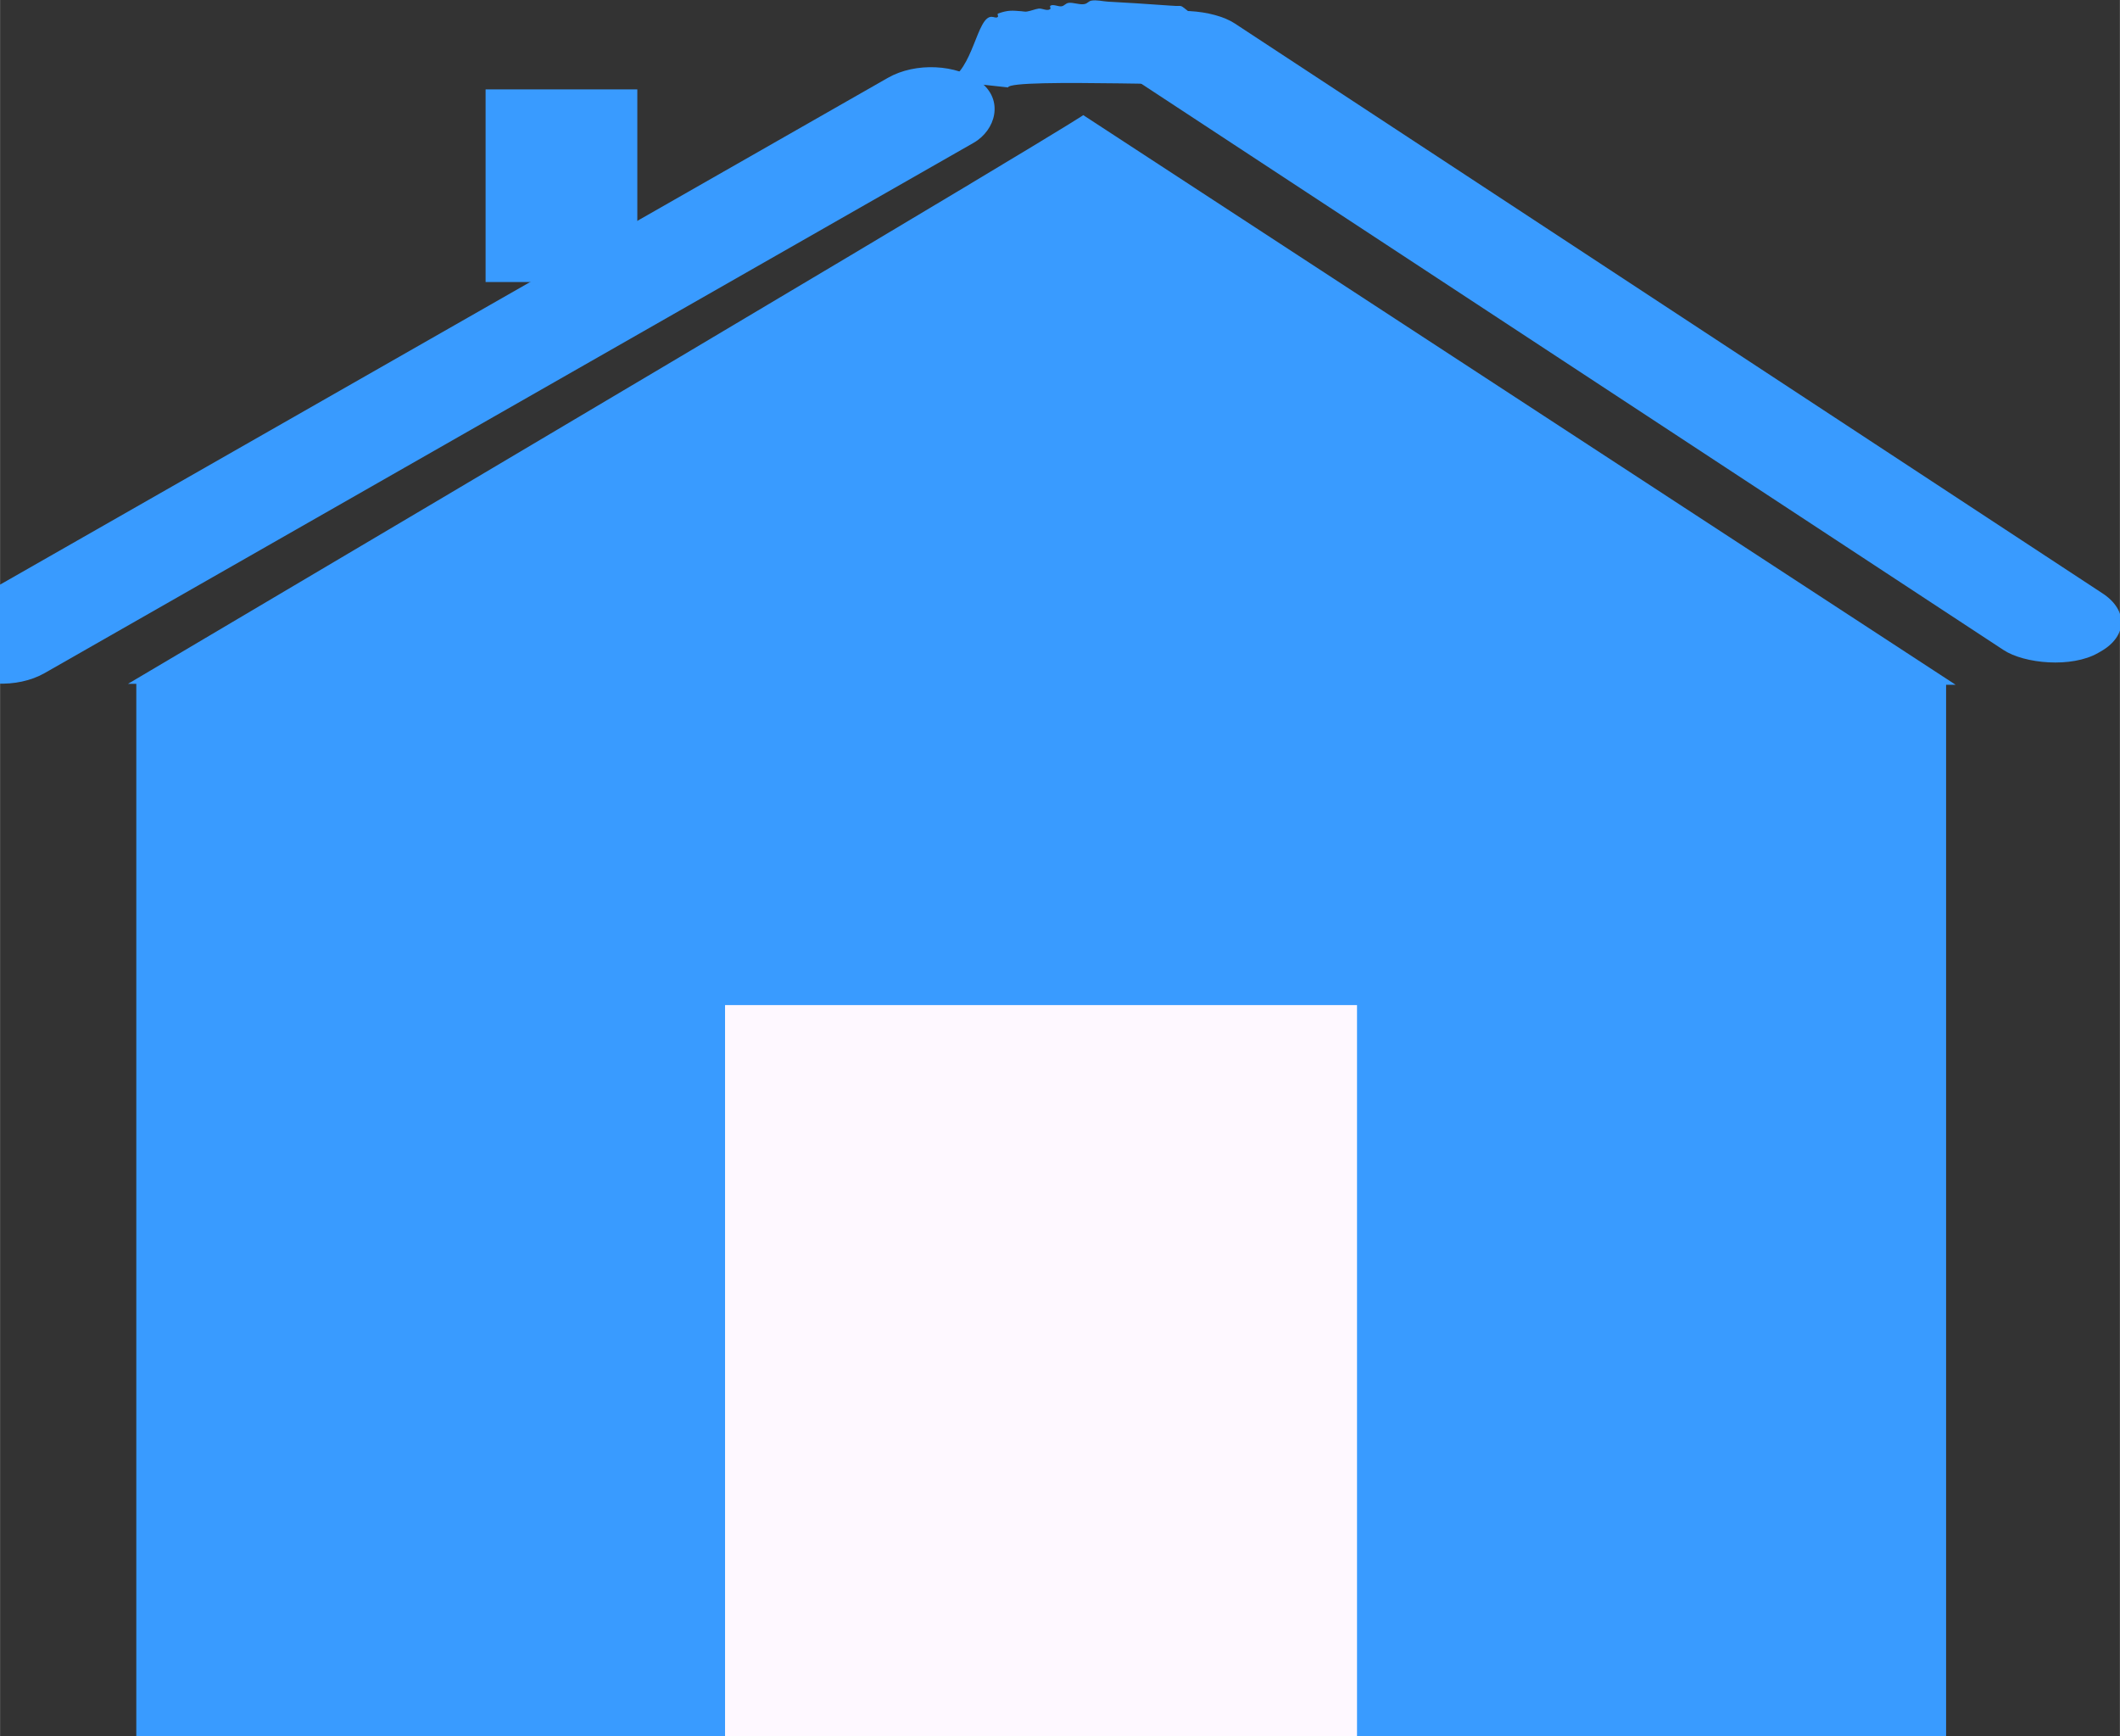 <?xml version="1.0" encoding="UTF-8" standalone="no"?>
<!-- Created with Inkscape (http://www.inkscape.org/) -->

<svg xmlns:dc="http://purl.org/dc/elements/1.1/" xmlns:cc="http://creativecommons.org/ns#" xmlns:rdf="http://www.w3.org/1999/02/22-rdf-syntax-ns#"
    xmlns="http://www.w3.org/2000/svg" xmlns:sodipodi="http://sodipodi.sourceforge.net/DTD/sodipodi-0.dtd"
    xmlns:inkscape="http://www.inkscape.org/namespaces/inkscape" width="24.292" height="19.891"
    viewBox="0 0 6.427 5.263" version="1.1" id="svg8" inkscape:version="0.92.4 (5da689c313, 2019-01-14)"
    sodipodi:docname="home buttonb.svg">
  <rect x="0" y="0" width="6.427" height="5.263" fill="#333333" stroke="none"/>
  <defs
     id="defs2" />
  <sodipodi:namedview
     id="base"
     pagecolor="#ffffff"
     bordercolor="#666666"
     borderopacity="1.0"
     inkscape:pageopacity="0.0"
     inkscape:pageshadow="2"
     inkscape:zoom="23.84375"
     inkscape:cx="14.588386"
     inkscape:cy="11.37334"
     inkscape:document-units="px"
     inkscape:current-layer="layer1"
     showgrid="true"
     units="px"
     inkscape:snap-global="false"
     inkscape:window-width="1920"
     inkscape:window-height="1017"
     inkscape:window-x="1912"
     inkscape:window-y="-8"
     inkscape:window-maximized="1">
    <inkscape:grid
       type="xygrid"
       id="grid815"
       originx="-0.802"
       originy="-1.931" />
  </sodipodi:namedview>
  <g
     inkscape:label="Layer 1"
     inkscape:groupmode="layer"
     id="layer1"
     transform="translate(-0.802,-289.806)">
    <rect
       style="opacity:1;fill:#399bff;fill-opacity:1;stroke:none;stroke-width:0.186;stroke-opacity:0"
       id="rect817"
       width="5.487"
       height="3.193"
       x="1.215"
       y="291.876" />
    <path
       style="opacity:1;fill:#399bff;fill-opacity:1;stroke:none;stroke-width:0.364;stroke-opacity:0"
       d="m 1.19,291.879 c 2.896,-1.712 2.896,-1.724 2.896,-1.724 l 2.645,1.727"
       id="path827"
       inkscape:connector-curvature="0"
       sodipodi:nodetypes="ccc" />
    <rect
       style="opacity:1;fill:#fef8ff;fill-opacity:1;stroke:none;stroke-width:0.51;stroke-opacity:0"
       id="rect829"
       width="1.916"
       height="2.216"
       x="3"
       y="292.853" />
    <rect
       style="opacity:1;fill:#399bff;fill-opacity:1;stroke:none;stroke-width:0.364;stroke-opacity:0"
       id="rect831"
       width="0.326"
       height="3.587"
       x="275.679"
       y="248.327"
       ry="0.173"
       transform="matrix(0.796,0.605,-0.869,0.496,0,0)" />
    <rect
       transform="matrix(0.868,-0.496,0.836,0.549,0,0)"
       ry="0.168"
       y="284.696"
       x="-269.472"
       height="3.484"
       width="0.346"
       id="rect833"
       style="opacity:1;fill:#399bff;fill-opacity:1;stroke:none;stroke-width:0.37;stroke-opacity:0" />
    <path
       style="opacity:1;fill:#399bff;fill-opacity:1;stroke:none;stroke-width:0.331;stroke-opacity:0"
       d="m 3.674,290.051 c 0.079,-0.031 0.089,-0.197 0.135,-0.194 0.006,3.7e-4 0.013,0.004 0.017,10e-4 0.005,-0.003 -0.003,-0.009 0.002,-0.011 0.03,-0.011 0.044,-0.009 0.07,-0.007 0.006,3.7e-4 0.012,0.002 0.017,0.001 0.013,-0.002 0.023,-0.007 0.036,-0.009 0.011,-10e-4 0.025,0.008 0.034,0.002 0.005,-0.003 -0.003,-0.008 0.002,-0.011 0.009,-0.005 0.024,0.004 0.034,0.002 0.008,-0.002 0.011,-0.008 0.019,-0.01 0.014,-0.003 0.037,0.007 0.051,0.003 0.008,-0.002 0.011,-0.008 0.019,-0.01 0.017,-0.003 0.034,0.002 0.051,0.003 l 0.086,0.005 0.103,0.007 0.017,0.001 c 0.006,3.6e-4 0.012,-0.001 0.017,10e-4 0.004,0.001 0.044,0.034 0.046,0.037 0.004,0.007 -0.011,0.017 -0.004,0.022 -0.004,0.031 0.038,0.005 0.05,0.014 0.007,0.005 -0.006,0.015 -0.004,0.022 0.003,0.008 0.011,0.015 0.014,0.023 0.003,0.007 -0.013,0.052 -0.009,0.056 0.032,0.025 0.004,-0.035 0.032,0.013 0.007,0.013 -0.011,0.01 -0.004,0.022 0.003,0.005 0.012,0.008 0.015,0.012 0.002,0.003 -0.005,0.008 -0.002,0.011 0.02,0.016 -0.655,-0.016 -0.66,0.014"
       id="path849"
       inkscape:connector-curvature="0"
       sodipodi:nodetypes="csccsccccccccsccscccccccccccc" />
    <rect
       style="opacity:1;fill:#399bff;fill-opacity:1;stroke:none;stroke-width:0.364;stroke-opacity:0"
       id="rect853"
       width="0.46"
       height="0.584"
       x="2.274"
       y="290.077" />
  </g>
</svg>
